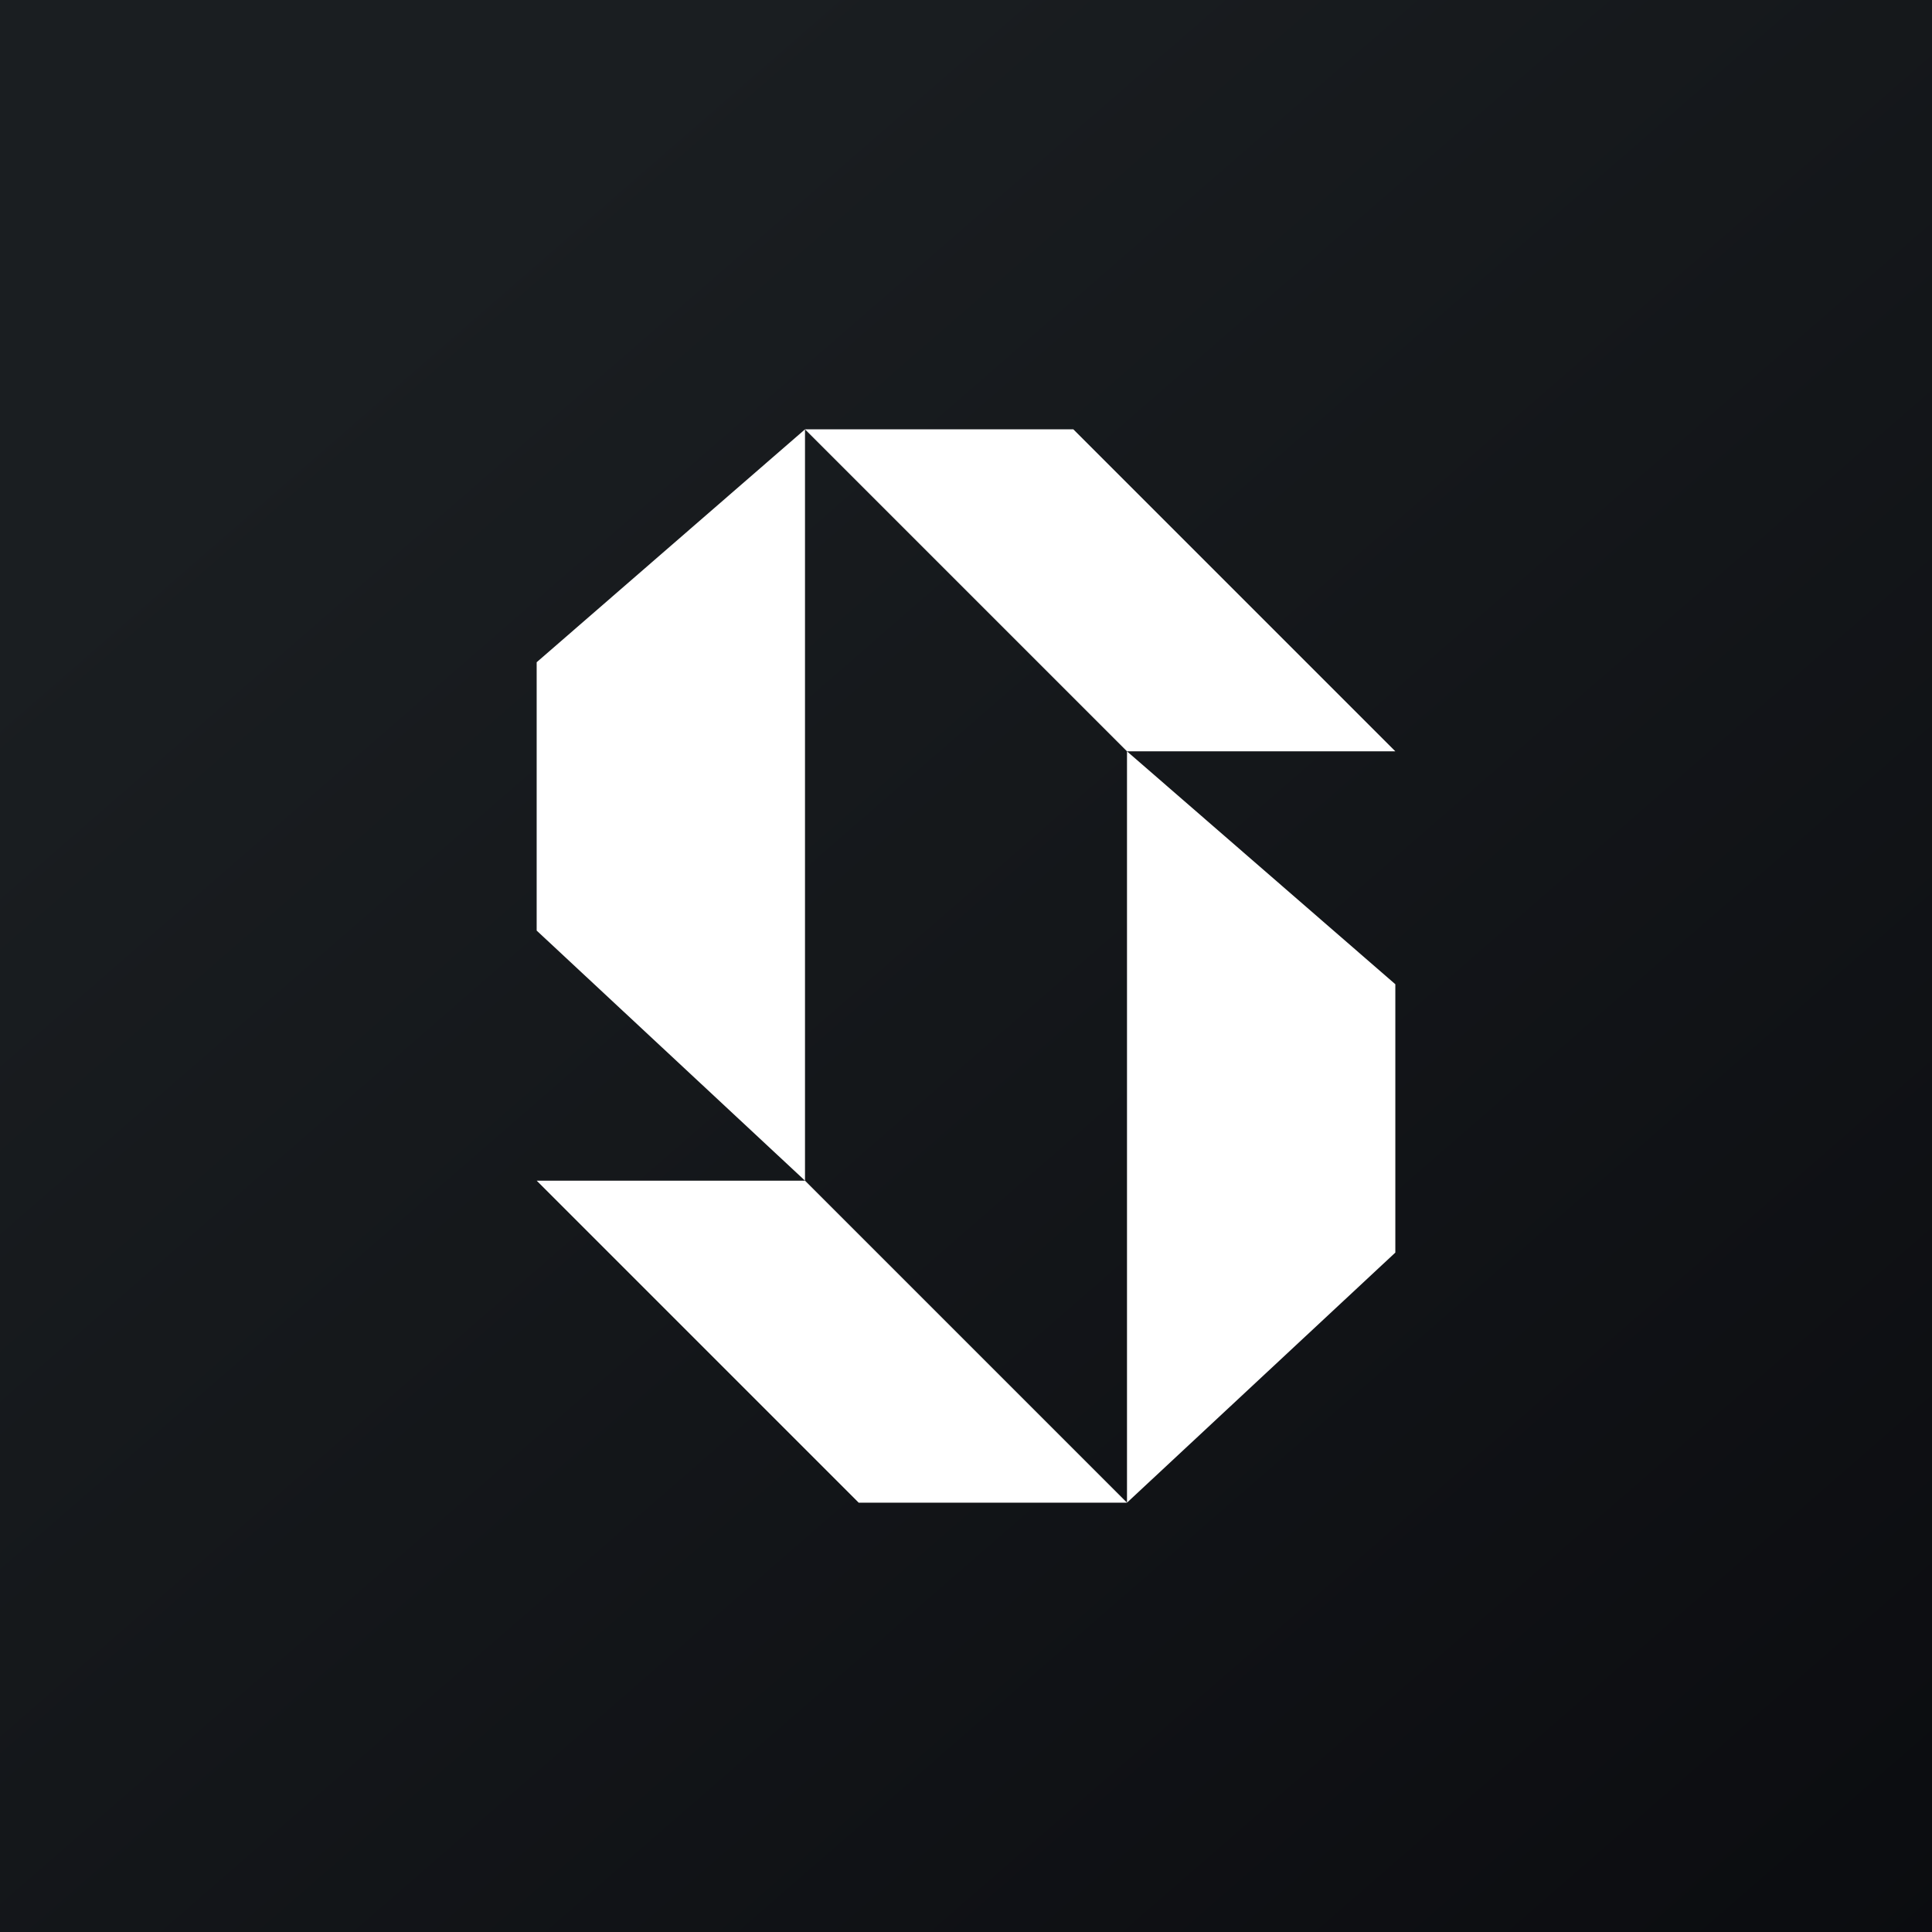 <!-- by TradingView --><svg width="18" height="18" viewBox="0 0 18 18" xmlns="http://www.w3.org/2000/svg"><rect x="0" y="0" width="18" height="18" fill="#808080" stroke="none"/><path fill="url(#apuqqmkzx)" d="M0 0h18v18H0z"/><path d="M7.5 4v7L5 8.67v-2.5L7.5 4ZM10.5 7v7l2.5-2.33v-2.5L10.5 7ZM7.5 11H5l3 3h2.5l-3-3ZM10 4H7.5l3 3H13l-3-3Z" fill="#fff"/><defs><linearGradient id="apuqqmkzx" x1="3.35" y1="3.12" x2="21.9" y2="24.43" gradientUnits="userSpaceOnUse"><stop stop-color="#1A1E21"/><stop offset="1" stop-color="#06060A"/></linearGradient></defs></svg>